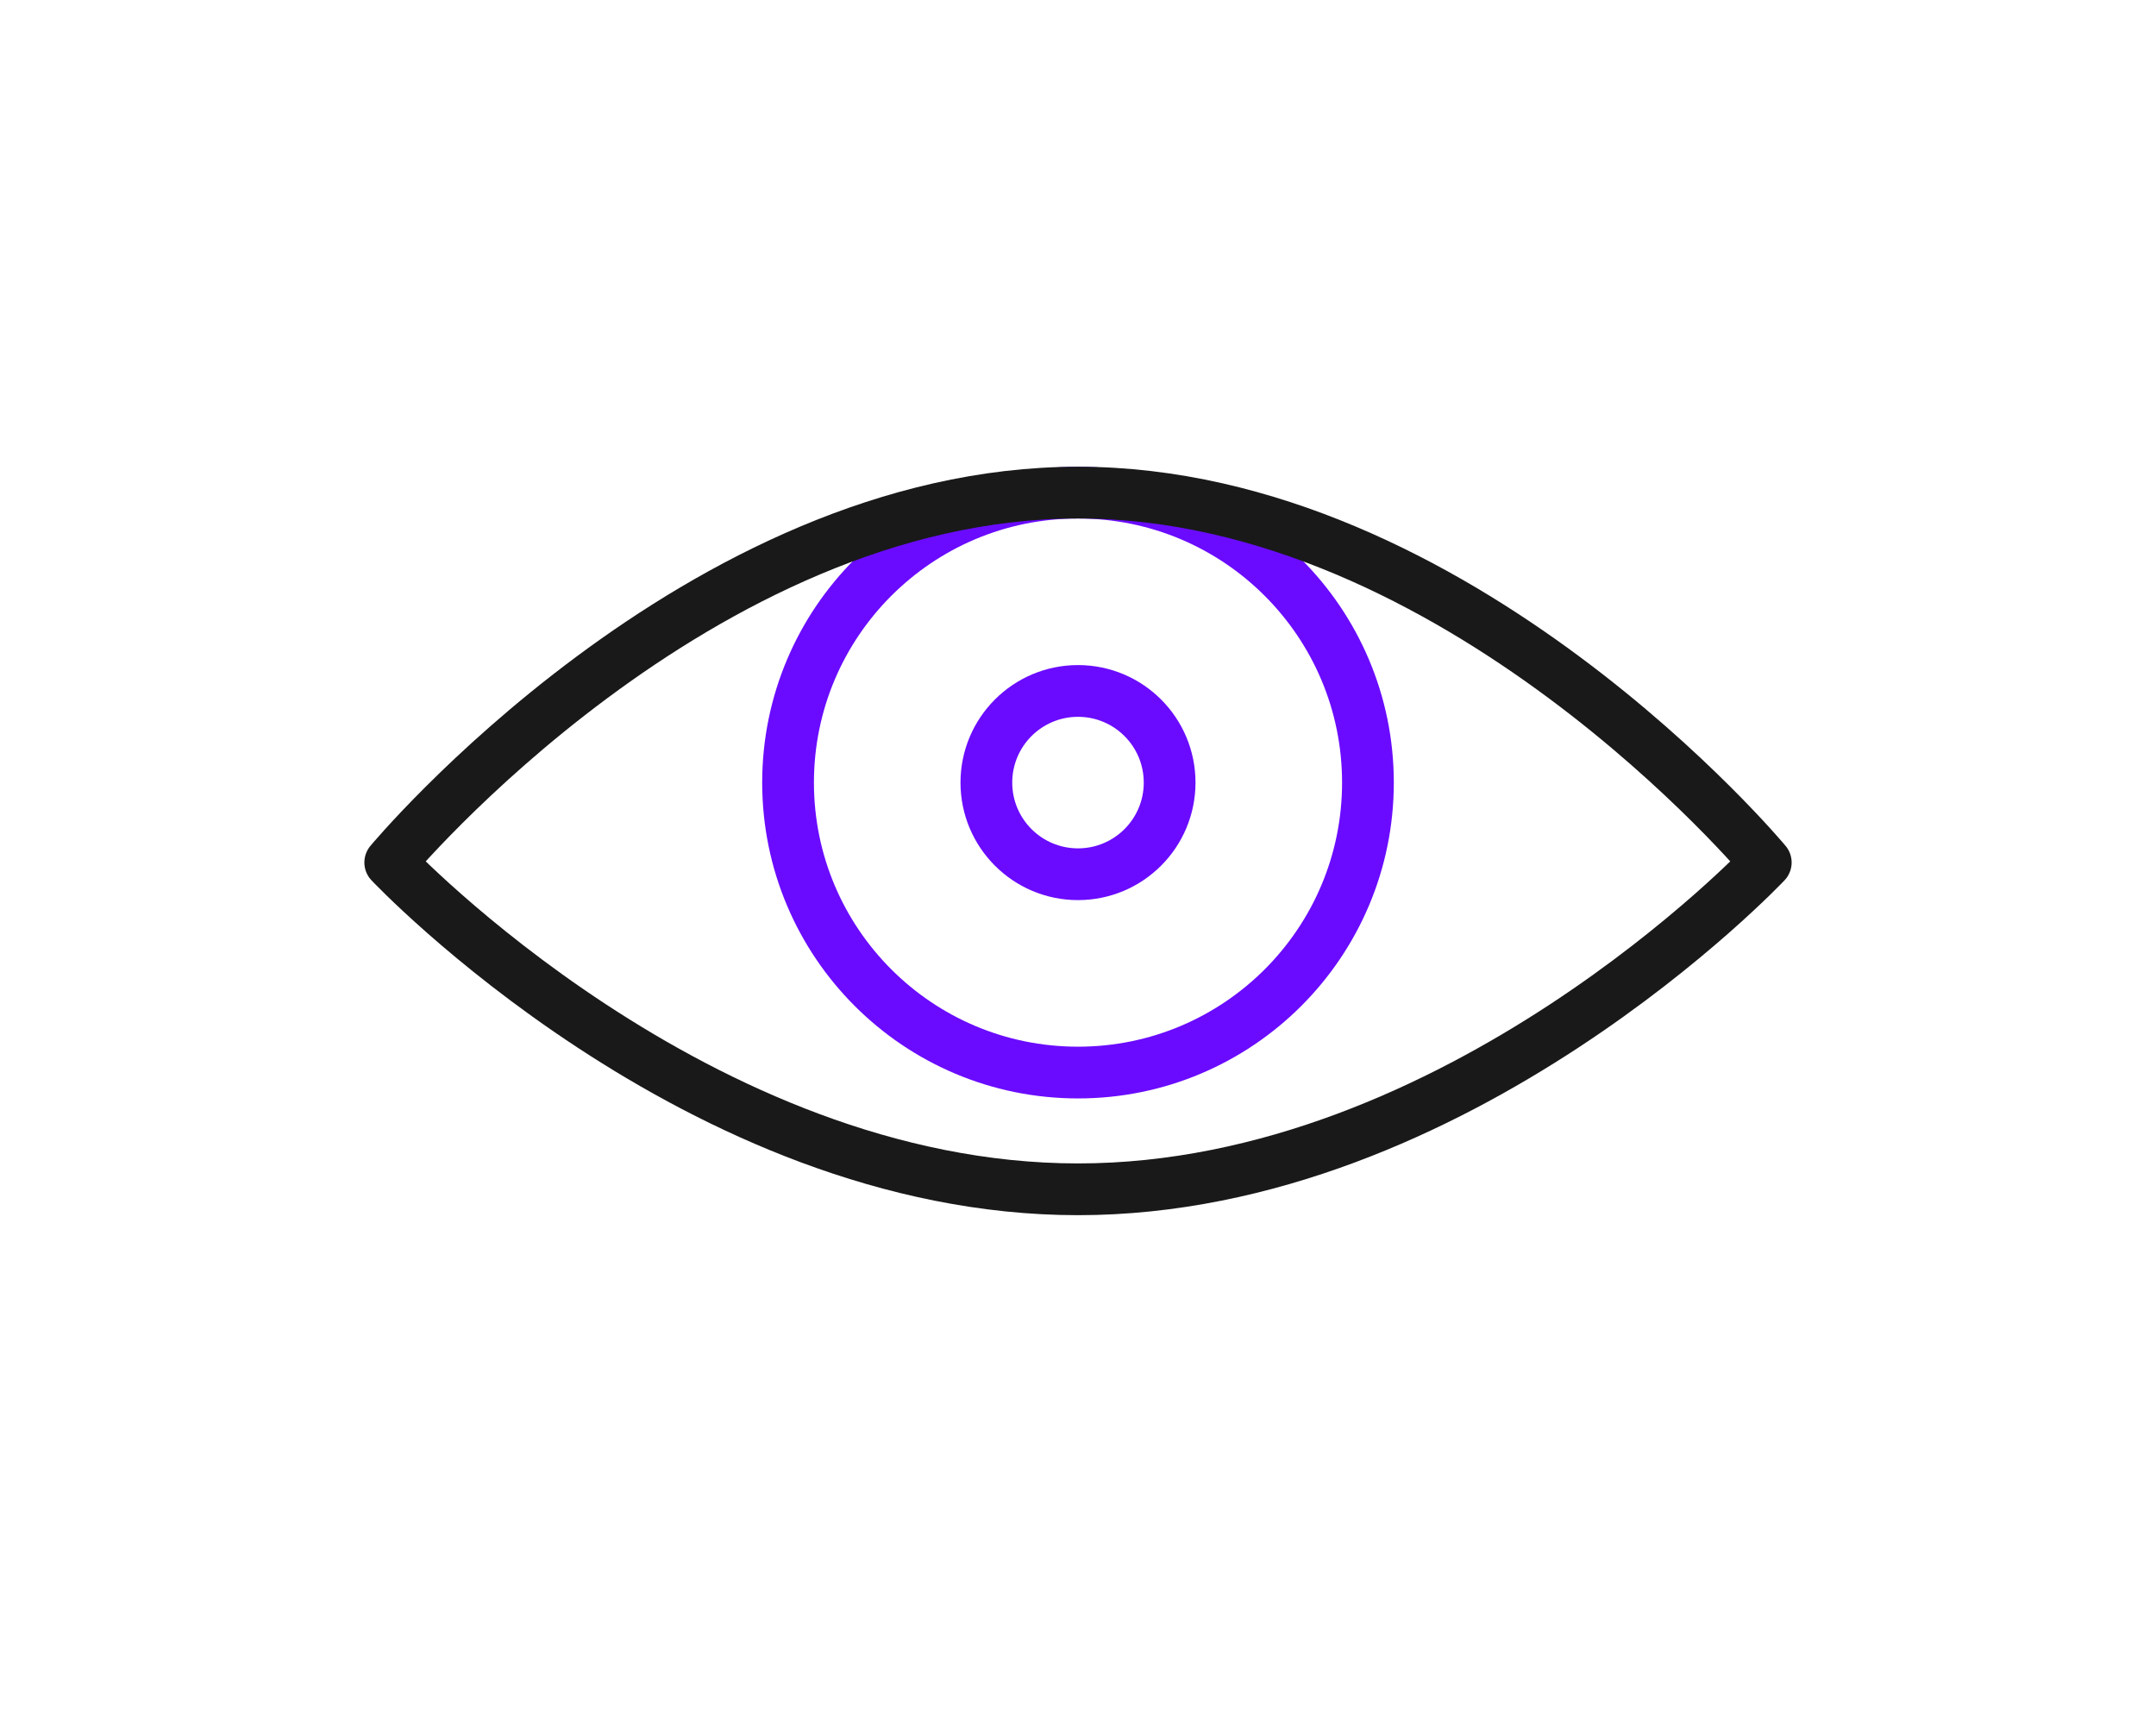 <svg width="25" height="20" viewBox="0 0 400 400" fill="none" xmlns="http://www.w3.org/2000/svg">
<path d="M200 248.71C237.136 248.71 267.24 218.606 267.24 181.47C267.24 144.334 237.136 114.23 200 114.23C162.864 114.23 132.76 144.334 132.76 181.47C132.76 218.606 162.864 248.71 200 248.71Z" stroke="#6A0BFF" stroke-width="12" stroke-miterlimit="10" stroke-linecap="round" stroke-linejoin="round"/>
<path d="M200 202.72C211.736 202.72 221.25 193.206 221.25 181.47C221.25 169.734 211.736 160.22 200 160.22C188.264 160.22 178.75 169.734 178.75 181.47C178.75 193.206 188.264 202.72 200 202.72Z" stroke="#6A0BFF" stroke-width="12" stroke-miterlimit="10" stroke-linecap="round" stroke-linejoin="round"/>
<path d="M359.5 200C359.5 200 288.09 275.78 200 275.78C111.91 275.78 40.5 200 40.5 200C40.5 200 111.91 114.23 200 114.23C288.09 114.23 359.5 200 359.5 200Z" stroke="#191919" stroke-width="12" stroke-miterlimit="10" stroke-linecap="round" stroke-linejoin="round"/>
</svg>
